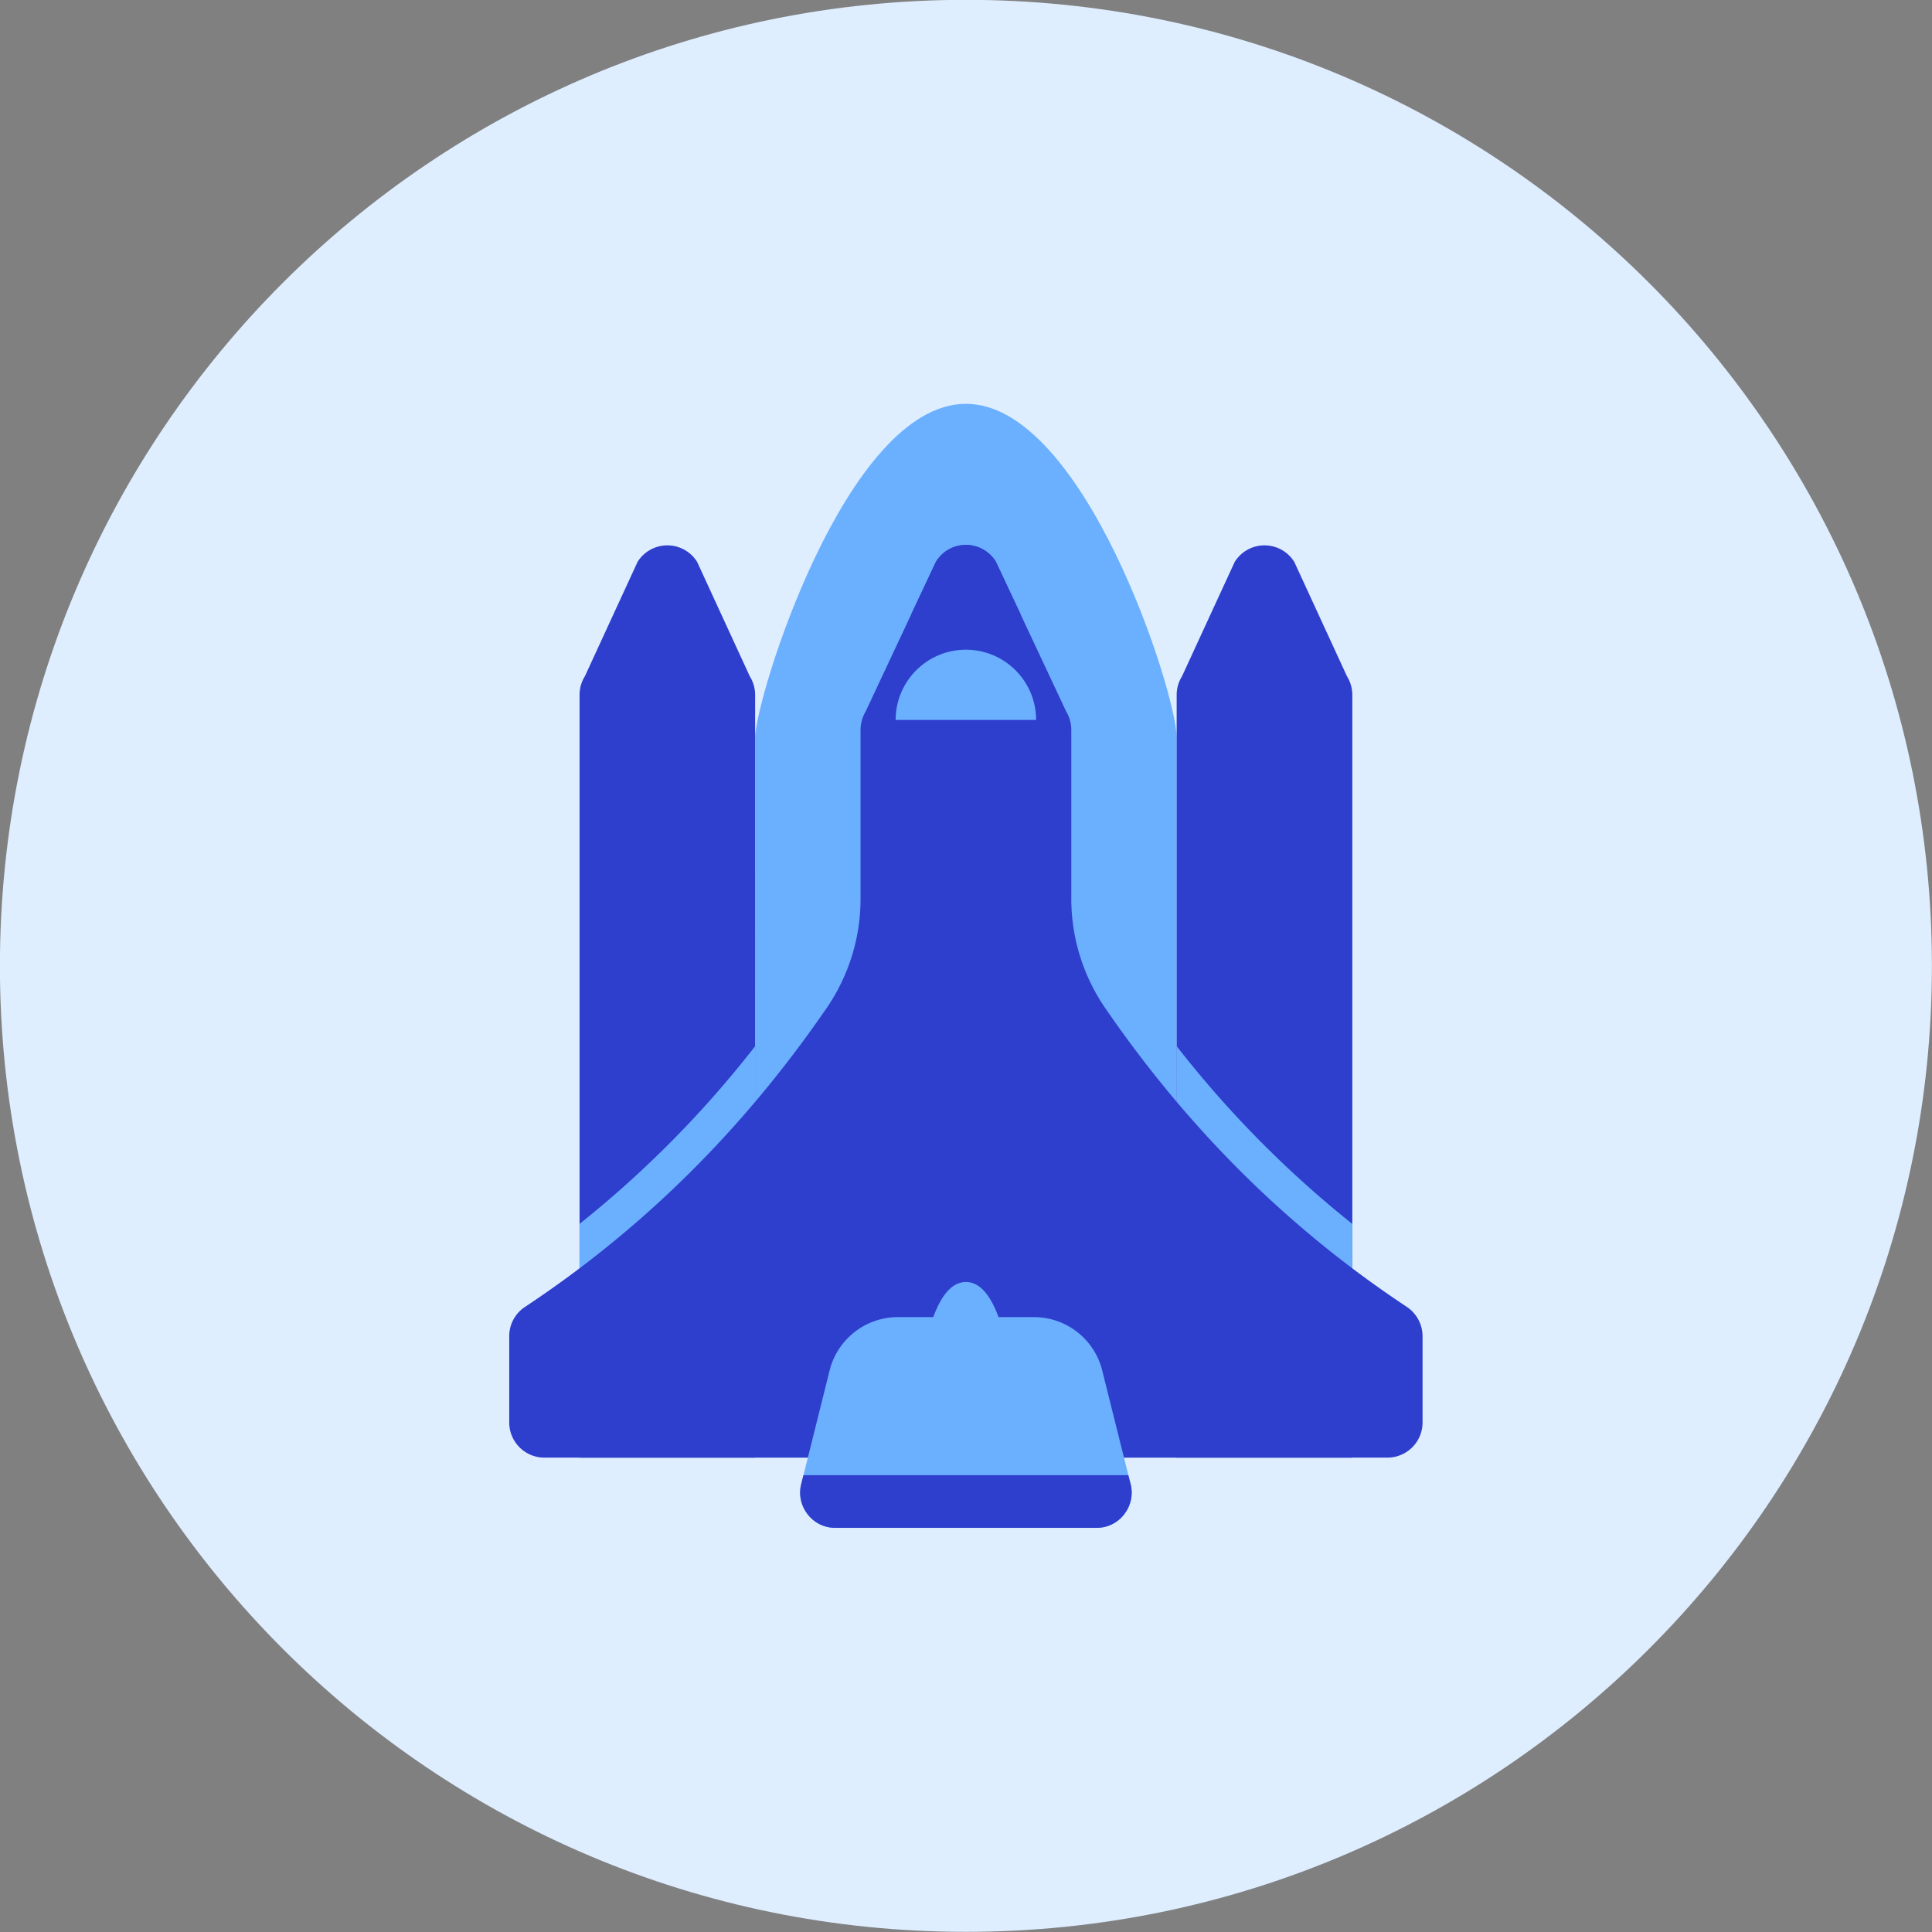 <svg xmlns="http://www.w3.org/2000/svg" width="48" height="48" viewBox="0 0 48 48"><rect x="0" y="0" width="48" height="48" fill="#808080" stroke="none"/><g fill="none"><path fill="#deeeff" d="M23.998 47.996c13.255 0 24-10.745 24-24c0-13.254-10.745-24-24-24s-24 10.746-24 24c0 13.255 10.745 24 24 24"/><path fill="#6bafff" d="M29.234 18.324c0-1.099-2.3-8.291-5.236-8.291c-2.98 0-5.236 7.338-5.236 8.29v17.891h10.472z"/><path fill="#2e3ecd" d="M18.761 17.265a.87.87 0 0 0-.133-.463L17.32 13.96a.872.872 0 0 0-1.48 0l-1.309 2.842a.87.87 0 0 0-.132.463v18.95h4.363zm14.837 0a.87.87 0 0 0-.133-.463l-1.309-2.842a.872.872 0 0 0-1.48 0l-1.309 2.842a.87.87 0 0 0-.133.463v18.95h4.364z"/><path fill="#6bafff" fill-rule="evenodd" d="M29.234 25.992a26.4 26.4 0 0 0 4.364 4.416v5.807h-4.364zm-14.836 4.416v5.807h4.363V25.993a26.4 26.4 0 0 1-4.363 4.415" clip-rule="evenodd"/><path fill="#2e3ecd" d="M34.952 32.469c-3.048-2.018-5.502-4.526-7.49-7.419a4.8 4.8 0 0 1-.846-2.719v-4.204a.9.9 0 0 0-.127-.45l-1.13-2.408l-.615-1.31a.872.872 0 0 0-1.492 0l-.616 1.31l-1.13 2.409a.9.9 0 0 0-.126.45v4.203c0 .974-.294 1.916-.846 2.719c-1.989 2.894-4.443 5.401-7.49 7.419a.87.87 0 0 0-.392.728v2.145c0 .481.391.872.873.872H34.47a.873.873 0 0 0 .873-.872v-2.145a.88.88 0 0 0-.391-.728"/><path fill="#6bafff" d="M28.09 36.873c-.089-.352.029.118-.706-2.827a1.75 1.75 0 0 0-1.693-1.323h-.883c-.19-.517-.45-.872-.81-.872s-.622.356-.811.872h-.882a1.75 1.75 0 0 0-1.693 1.323c-.735 2.945-.617 2.475-.707 2.827a.87.87 0 0 0 .161.75a.86.86 0 0 0 .685.337h6.493a.86.86 0 0 0 .685-.336a.87.87 0 0 0 .162-.75m-4.094-20.732c-.964 0-1.745.782-1.745 1.745h3.49c0-.963-.78-1.745-1.745-1.745"/><path fill="#2e3ecd" d="M25.36 15.269h-2.723l.615-1.31a.872.872 0 0 1 1.492 0zm2.57 22.355a.86.86 0 0 1-.686.335h-6.493a.86.86 0 0 1-.685-.336a.87.87 0 0 1-.161-.75l.056-.223h8.073l.057.223a.87.87 0 0 1-.162.75"/></g></svg>